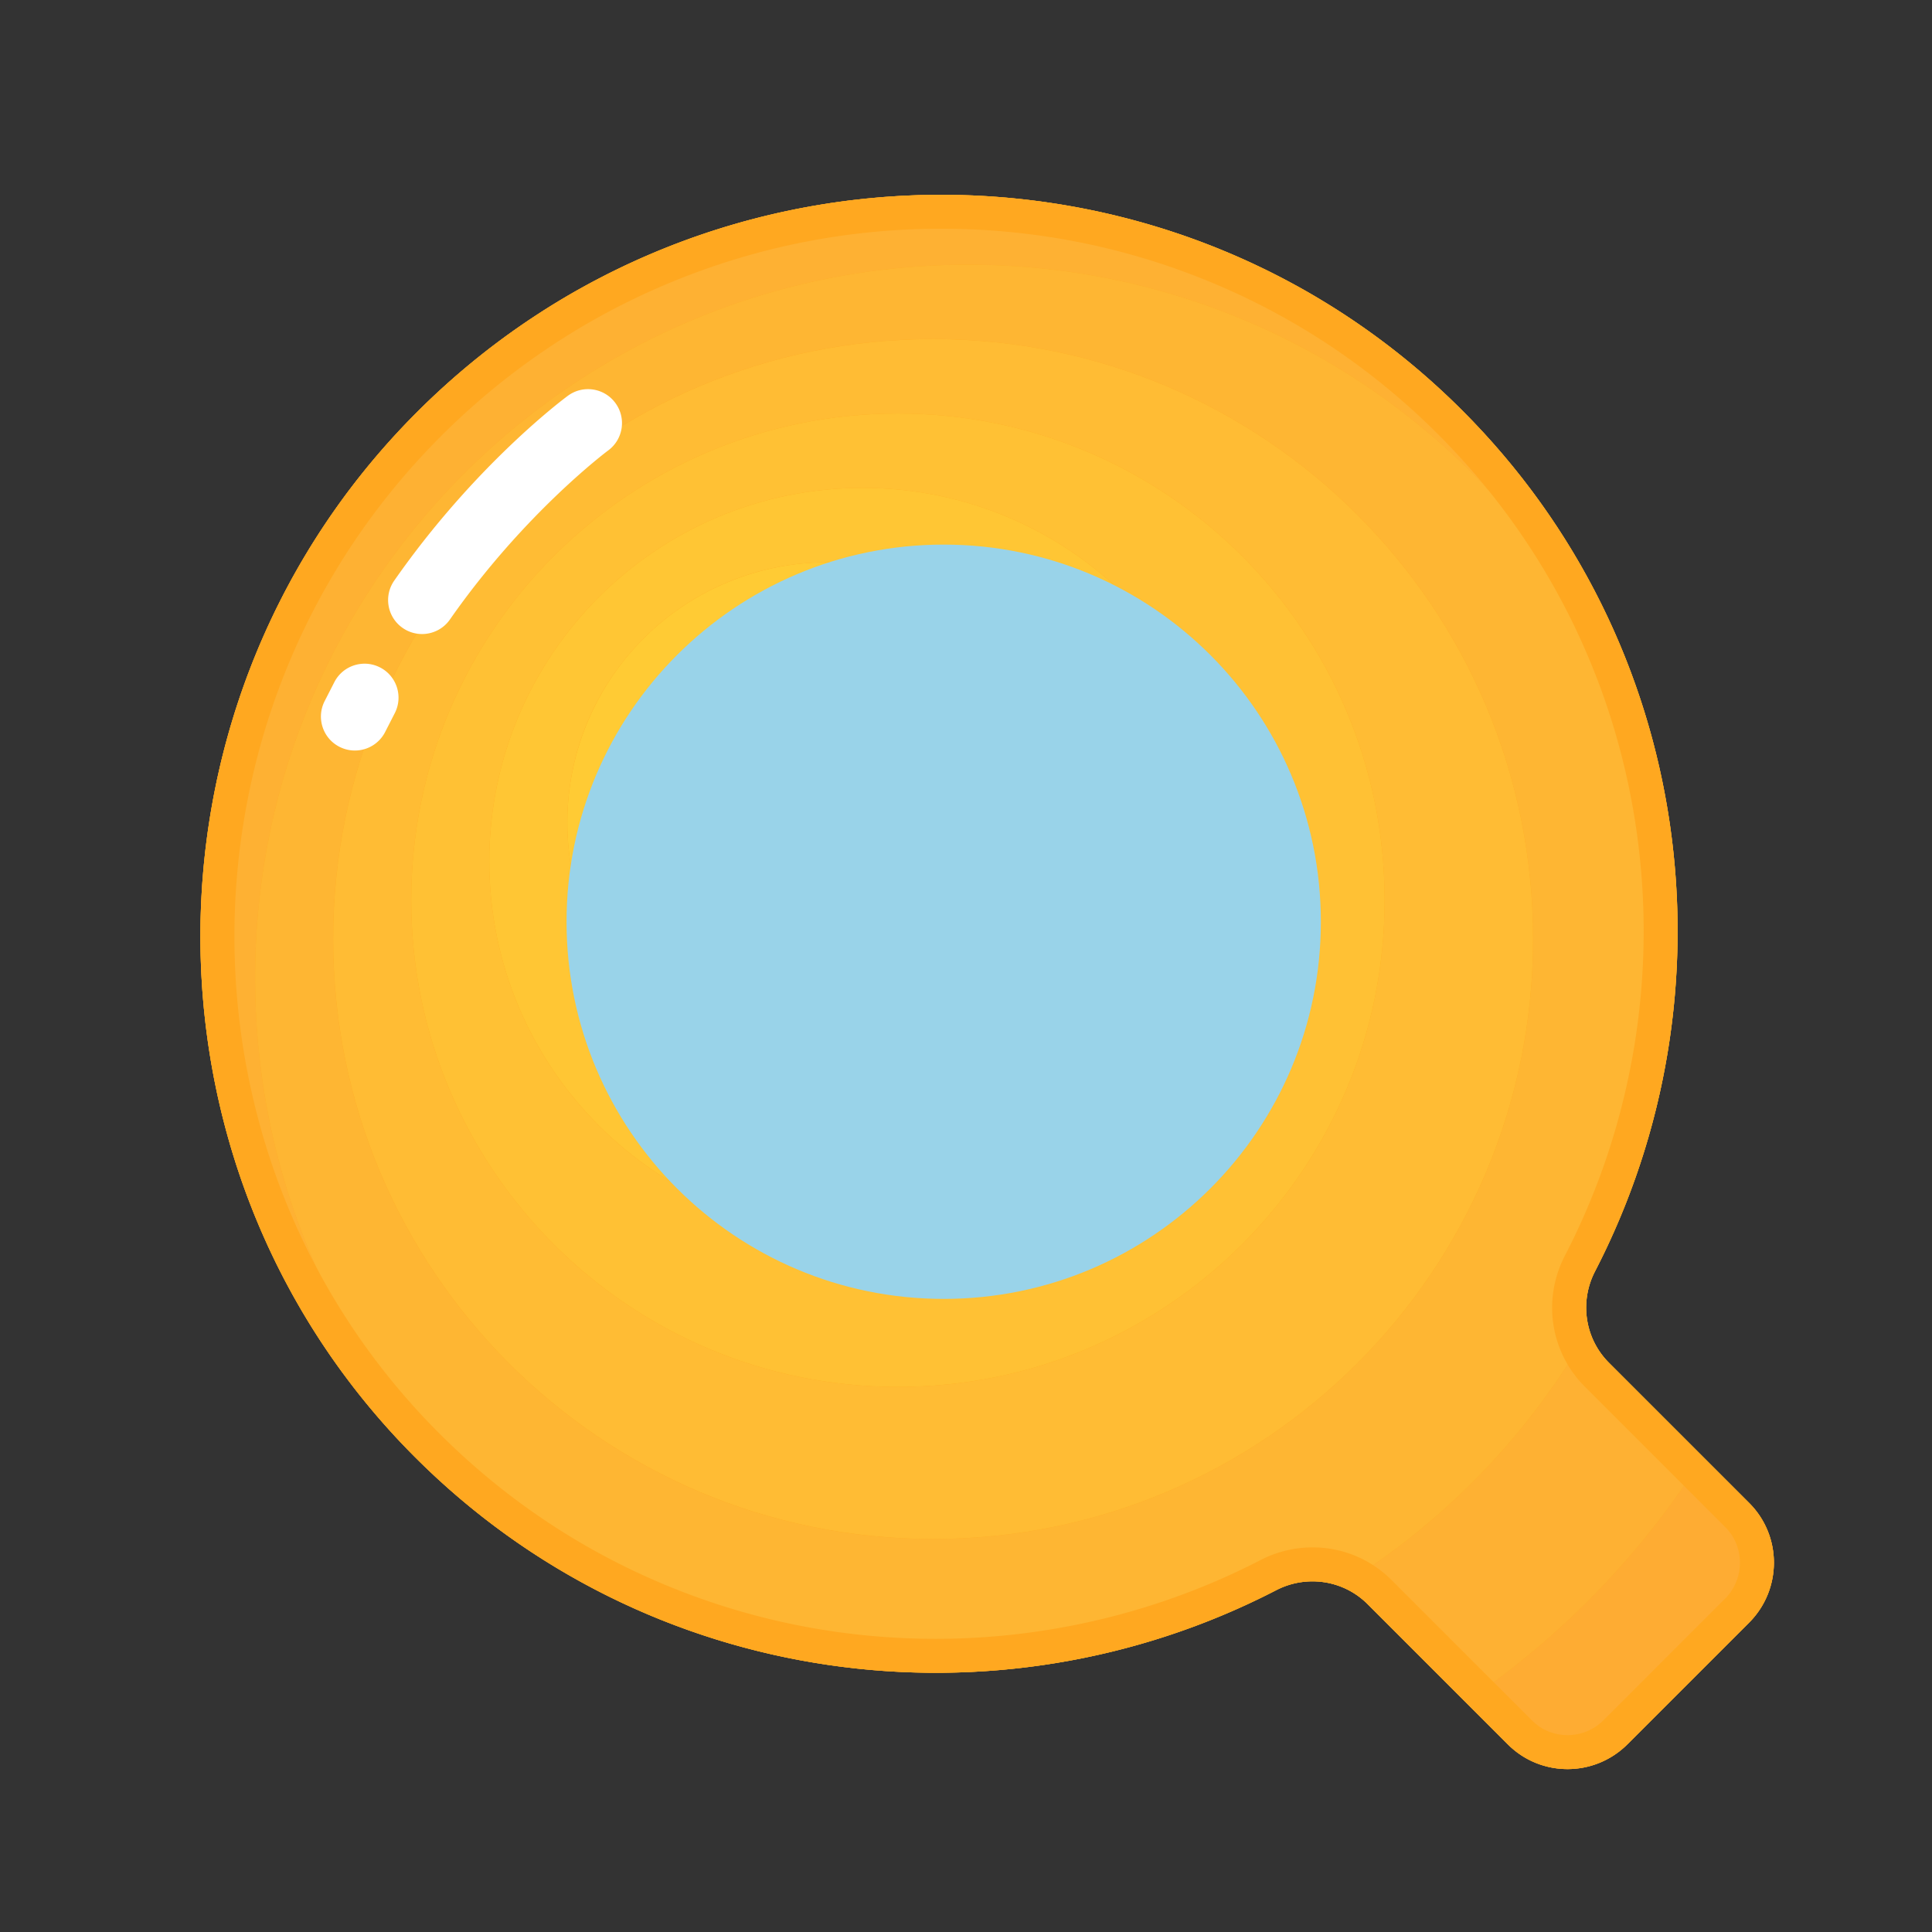 <svg class="icon" viewBox="0 0 1024 1024" xmlns="http://www.w3.org/2000/svg" width="200" height="200"><rect x="0" y="0" width="1024" height="1024" fill="#333333" stroke="none"/><path d="M774.945 217.472c-153.447-153.445-403.141-152.253-556.19 3.247-150.405 152.812-150 399.937.85 551.242 123.333 123.707 309.099 147.262 456.799 70.878 16.091-8.323 35.662-5.401 48.43 7.368L799.2 924.57c17.485 17.487 45.888 17.438 63.434-.113l64.383-64.378c17.544-17.551 17.596-45.951.111-63.44l-74.366-74.361c-12.764-12.768-15.693-32.335-7.372-48.423 76.305-147.535 52.893-333.047-70.445-456.383z" fill="#FFA820"/><path d="M482.928 103.586c-96.091 3.89-191.137 42.927-264.173 117.133-45.116 45.838-76.644 100.166-94.631 157.844 58.277-148.084 194.892-256.753 358.804-274.977zm444.201 693.053l-24.463-24.462a440.376 440.376 0 0 1-125.91 129.949L799.2 924.57c17.485 17.487 45.888 17.438 63.434-.113l64.383-64.378c17.545-17.552 17.597-45.951.112-63.44z" fill="#FEAC33"/><path d="M135.219 518.308c0-208.765 169.237-378.002 378.002-378.002 193.947 0 353.777 146.067 375.489 334.194-4.521-93.557-42.429-185.692-113.766-257.028-80.221-80.22-186.746-118.147-292.017-113.886-163.911 18.224-300.526 126.893-358.803 274.976-41.977 134.607-10.12 287.479 95.481 393.399 35.209 35.316 75.512 62.455 118.559 81.451-120.628-63.145-202.945-189.51-202.945-335.104zm767.447 253.87l-49.903-49.899a41.079 41.079 0 0 1-10.474-17.838c-31.684 55.895-77.195 102.919-131.888 136.424a41.033 41.033 0 0 1 14.433 9.343l51.922 51.919a440.4 440.4 0 0 0 125.91-129.949z" fill="#FEB133"/><path d="M842.289 704.44a41.699 41.699 0 0 1 3.102-30.585c32.171-62.203 46.615-131.157 43.32-199.356-21.712-188.127-181.541-334.194-375.489-334.194-208.765 0-378.002 169.237-378.002 378.002 0 145.595 82.317 271.959 202.946 335.105 107.742 47.545 232.705 44.004 338.24-10.574 10.802-5.587 23.169-6.099 33.997-1.974 54.691-33.505 100.202-80.529 131.886-136.424zM494.572 815.699c-175.617 0-317.982-142.365-317.982-317.982s142.365-317.982 317.982-317.982S812.554 322.1 812.554 497.717 670.189 815.699 494.572 815.699z" fill="#FEB633"/><path d="M494.572 179.735c-175.617 0-317.982 142.365-317.982 317.982s142.365 317.982 317.982 317.982 317.982-142.365 317.982-317.982-142.365-317.982-317.982-317.982zm-18.65 555.353c-142.468 0-257.962-115.493-257.962-257.962s115.493-257.962 257.962-257.962 257.962 115.493 257.962 257.962S618.39 735.088 475.922 735.088z" fill="#FFBC34"/><path d="M475.922 219.165c-142.468 0-257.962 115.493-257.962 257.962s115.493 257.962 257.962 257.962 257.962-115.493 257.962-257.962S618.39 219.165 475.922 219.165zm-18.65 435.313c-109.32 0-197.941-88.621-197.941-197.941s88.621-197.941 197.941-197.941 197.941 88.621 197.941 197.941-88.621 197.941-197.941 197.941z" fill="#FFC134"/><path d="M457.272 258.595c-109.32 0-197.941 88.621-197.941 197.941s88.621 197.941 197.941 197.941 197.941-88.621 197.941-197.941-88.621-197.941-197.941-197.941zm-18.649 315.272c-76.172 0-137.921-61.749-137.921-137.921s61.749-137.921 137.921-137.921 137.921 61.749 137.921 137.921-61.75 137.921-137.921 137.921z" fill="#FFC634"/><path d="M300.702 435.946a137.921 137.921 0 1 0 275.842 0 137.921 137.921 0 1 0-275.842 0z" fill="#FFCB34"/><path d="M498.872 121.235c48.426 0 95.602 9.164 140.218 27.238 46.177 18.706 87.603 46.203 123.127 81.727 28.792 28.792 52.467 61.715 70.369 97.857 17.311 34.949 28.965 72.341 34.638 111.137a375.293 375.293 0 0 1-1.064 115.526c-6.395 38.773-18.762 76.075-36.756 110.867-11.986 23.172-7.714 51.07 10.633 69.421l74.364 74.359c10.439 10.441 10.388 27.482-.109 37.984l-64.386 64.381c-5.107 5.108-11.886 7.922-19.09 7.922-7.143 0-13.85-2.774-18.887-7.811l-74.365-74.362c-11.177-11.178-26.066-17.335-41.923-17.335-9.512 0-19.023 2.319-27.504 6.705-52.829 27.321-112.325 41.762-172.057 41.762-48.516 0-95.771-9.197-140.454-27.336-46.254-18.776-87.729-46.373-123.272-82.024-143.84-144.274-144.185-380.196-.768-525.907 35.953-36.529 77.982-64.818 124.92-84.082 45.311-18.599 93.211-28.029 142.366-28.029m0-18c-101.46 0-203.041 39.174-280.117 117.484-150.405 152.812-150 399.937.85 551.242 76.217 76.448 176.288 114.651 276.474 114.651 61.932 0 123.901-14.594 180.325-43.774a41.83 41.83 0 0 1 19.235-4.693c10.714 0 21.265 4.132 29.194 12.062L799.2 924.57c8.722 8.723 20.162 13.083 31.615 13.083 11.506 0 23.026-4.4 31.819-13.196l64.383-64.378c17.544-17.551 17.596-45.951.111-63.44l-74.366-74.361c-12.764-12.768-15.693-32.335-7.372-48.423 76.304-147.535 52.892-333.047-70.446-456.384-76.17-76.169-176.063-114.236-276.072-114.236z" fill="#FFA820"/><path d="M500.179 288.647c110.402 0 199.9 89.498 199.9 199.898 0 110.402-89.498 199.9-199.9 199.9-110.4 0-199.898-89.498-199.898-199.9 0-110.4 89.497-199.898 199.898-199.898z" fill="#99d3e9" data-spm-anchor-id="a313x.7781069.0.i7" class="selected"/><path d="M223.693 336.053a17.92 17.92 0 0 1-10.285-3.24c-8.152-5.688-10.15-16.909-4.461-25.062 42.858-61.422 90.059-96.521 92.047-97.984 8.007-5.895 19.273-4.183 25.167 3.822 5.892 8.002 4.185 19.264-3.813 25.161-.769.571-44.743 33.514-83.878 89.602-3.499 5.015-9.093 7.701-14.777 7.701zm-35.607 61.74c-2.758 0-5.555-.636-8.179-1.977-8.852-4.525-12.358-15.37-7.833-24.221l5.121-10.016c4.525-8.851 15.37-12.357 24.221-7.833 8.852 4.525 12.358 15.37 7.833 24.221l-5.121 10.016c-3.184 6.227-9.497 9.81-16.042 9.81z" fill="#FFF"/></svg>
